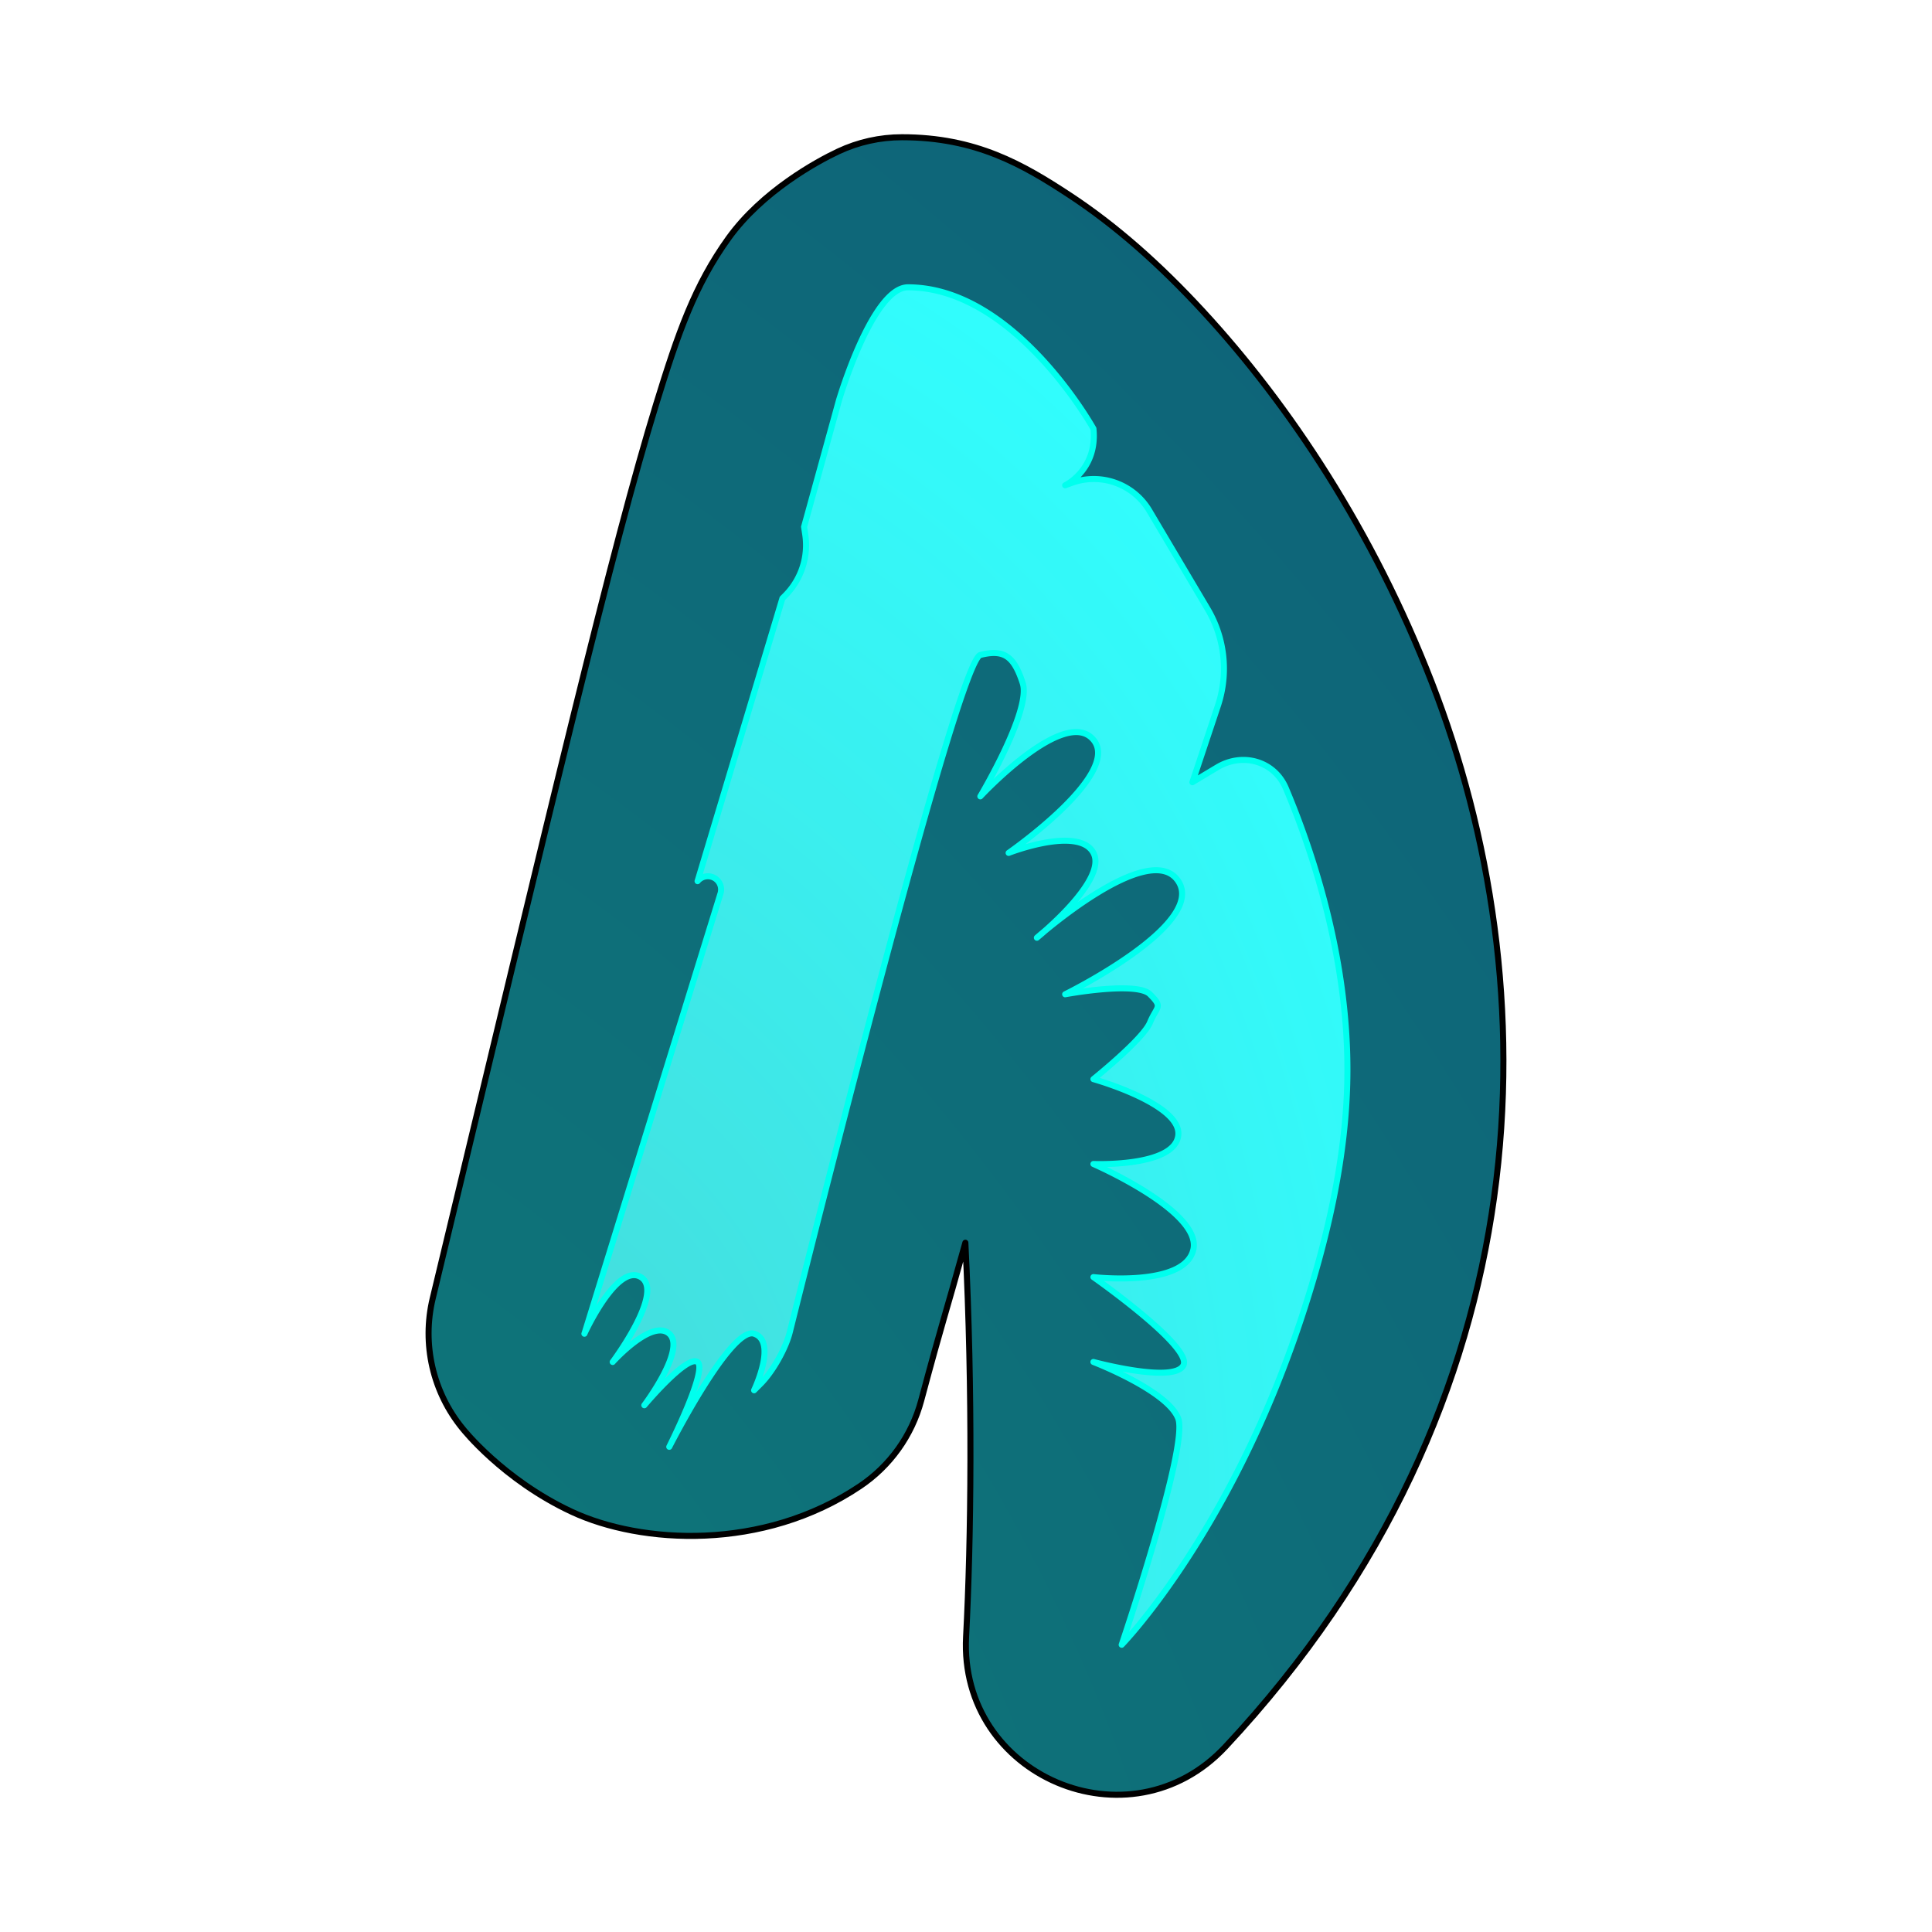 <?xml version="1.0" encoding="UTF-8" standalone="no"?>
<svg
   width="64"
   height="64"
   version="1.1"
   id="svg4"
   sodipodi:docname="alien-swarm.svg"
   inkscape:version="1.4 (e7c3feb100, 2024-10-09)"
   xmlns:inkscape="http://www.inkscape.org/namespaces/inkscape"
   xmlns:sodipodi="http://sodipodi.sourceforge.net/DTD/sodipodi-0.dtd"
   xmlns:xlink="http://www.w3.org/1999/xlink"
   xmlns="http://www.w3.org/2000/svg"
   xmlns:svg="http://www.w3.org/2000/svg">
  <defs
     id="defs4">
    <linearGradient
       id="linearGradient2"
       inkscape:collect="always">
      <stop
         style="stop-color:#64cacc;stop-opacity:1;"
         offset="0"
         id="stop1" />
      <stop
         style="stop-color:#45fcff;stop-opacity:1;"
         offset="1"
         id="stop2" />
    </linearGradient>
    <inkscape:path-effect
       effect="fillet_chamfer"
       id="path-effect10"
       is_visible="true"
       lpeversion="1"
       nodesatellites_param="F,0,0,1,0,0,0,1 @ F,0,0,1,0,2.263,0,1 @ F,0,0,1,0,0,0,1 @ F,0,0,1,0,0,0,1 @ F,0,0,1,0,1.196,0,1 @ F,0,0,1,0,0,0,1 @ F,0,0,1,0,0,0,1 @ F,0,0,1,0,0,0,1 @ F,0,0,1,0,0,0,1 @ F,0,0,1,0,0,0,1 @ F,0,0,1,0,1.773,0,1 @ F,0,0,1,0,1.773,0,1 @ F,0,0,1,0,0,0,1 @ F,0,0,1,0,1.773,0,1 @ F,0,0,1,0,0,0,1 @ F,0,0,1,0,0,0,1 @ F,0,0,1,0,0,0,1 @ F,0,0,1,0,0,0,1 @ F,0,0,1,0,0,0,1 @ F,0,0,1,0,0,0,1 @ F,0,0,1,0,0,0,1 @ F,0,0,1,0,0,0,1 @ F,0,0,1,0,0,0,1 @ F,0,0,1,0,0,0,1 @ F,0,0,1,0,0,0,1 @ F,0,0,1,0,0,0,1 @ F,0,0,1,0,0,0,1 @ F,0,0,1,0,0,0,1 @ F,0,0,1,0,0,0,1 @ F,0,0,1,0,0,0,1 @ F,0,0,1,0,0,0,1 @ F,0,0,1,0,0,0,1 @ F,0,0,1,0,0,0,1 @ F,0,0,1,0,0,0,1 @ F,0,0,1,0,0,0,1 @ F,0,0,1,0,0,0,1 @ F,0,0,1,0,1.02,0,1 @ F,0,0,1,0,0,0,1 @ F,0,0,1,0,0,0,1 @ F,0,0,1,0,0,0,1 @ F,0,0,1,0,0,0,1 @ F,0,0,1,0,0,0,1 @ F,0,0,1,0,0,0,1 @ F,0,0,1,0,0,0,1 @ F,0,0,1,0,0,0,1"
       radius="0"
       unit="px"
       method="auto"
       mode="F"
       chamfer_steps="1"
       flexible="false"
       use_knot_distance="true"
       apply_no_radius="true"
       apply_with_radius="true"
       only_selected="false"
       hide_knots="false" />
    <inkscape:path-effect
       effect="fillet_chamfer"
       id="path-effect9"
       is_visible="true"
       lpeversion="1"
       nodesatellites_param="F,0,0,1,0,0,0,1 @ F,0,0,1,0,1.325,0,1 @ F,0,0,1,0,0,0,1 @ F,0,0,1,0,0,0,1 @ F,0,0,1,0,1.046,0,1 @ F,0,0,1,0,0,0,1 @ F,0,0,1,0,0,0,1 @ F,0,0,1,0,0,0,1 @ F,0,0,1,0,0,0,1 @ F,0,0,1,0,0,0,1 @ F,0,0,1,0,0.98,0,1 @ F,0,0,1,0,2.664,0,1 @ F,0,0,1,0,0,0,1 @ F,0,0,1,0,2.664,0,1 @ F,0,0,1,0,0,0,1 @ F,0,0,1,0,0,0,1 @ F,0,0,1,0,0,0,1 @ F,0,0,1,0,0,0,1 @ F,0,0,1,0,0,0,1 @ F,0,0,1,0,0,0,1 @ F,0,0,1,0,0,0,1 @ F,0,0,1,0,0,0,1 @ F,0,0,1,0,0,0,1 @ F,0,0,1,0,0,0,1 @ F,0,0,1,0,0,0,1 @ F,0,0,1,0,0,0,1 @ F,0,0,1,0,0,0,1 @ F,0,0,1,0,0,0,1 @ F,0,0,1,0,0,0,1 @ F,0,0,1,0,0,0,1 @ F,0,0,1,0,0,0,1 @ F,0,0,1,0,0,0,1 @ F,0,0,1,0,0,0,1 @ F,0,0,1,0,0,0,1 @ F,0,0,1,0,0,0,1 @ F,0,1,1,0,0,0,1 @ F,0,0,1,0,1.049,0,1 @ F,0,0,1,0,0,0,1 @ F,0,0,1,0,0,0,1 @ F,0,0,1,0,0,0,1 @ F,0,0,1,0,0,0,1 @ F,0,0,1,0,0,0,1 @ F,0,0,1,0,0,0,1 @ F,0,0,1,0,0,0,1 @ F,0,0,1,0,0,0,1"
       radius="0"
       unit="px"
       method="auto"
       mode="F"
       chamfer_steps="1"
       flexible="false"
       use_knot_distance="true"
       apply_no_radius="true"
       apply_with_radius="true"
       only_selected="false"
       hide_knots="false" />
    <linearGradient
       id="linearGradient6"
       inkscape:collect="always">
      <stop
         style="stop-color:#0e7879;stop-opacity:1;"
         offset="0"
         id="stop6" />
      <stop
         style="stop-color:#0e6179;stop-opacity:1;"
         offset="1"
         id="stop7" />
    </linearGradient>
    <radialGradient
       inkscape:collect="always"
       xlink:href="#linearGradient6"
       id="radialGradient7"
       cx="10.626"
       cy="52.319"
       fx="10.626"
       fy="52.319"
       r="19.004"
       gradientTransform="matrix(2.985,-1.723,2.657,4.602,-158.735,-161.09)"
       gradientUnits="userSpaceOnUse" />
    <radialGradient
       inkscape:collect="always"
       xlink:href="#linearGradient2"
       id="radialGradient9"
       cx="26.47"
       cy="35.118"
       fx="26.47"
       fy="35.118"
       r="13.491"
       gradientTransform="matrix(2.403,0,0,3.291,-46.554,-65.614)"
       gradientUnits="userSpaceOnUse" />
    <inkscape:path-effect
       effect="fillet_chamfer"
       id="path-effect10-0"
       is_visible="true"
       lpeversion="1"
       nodesatellites_param="F,0,0,1,0,0,0,1 @ F,0,0,1,0,2.263,0,1 @ F,0,0,1,0,0,0,1 @ F,0,0,1,0,0,0,1 @ F,0,0,1,0,1.196,0,1 @ F,0,0,1,0,0,0,1 @ F,0,0,1,0,0,0,1 @ F,0,0,1,0,0,0,1 @ F,0,0,1,0,0,0,1 @ F,0,0,1,0,0,0,1 @ F,0,0,1,0,1.773,0,1 @ F,0,0,1,0,1.773,0,1 @ F,0,0,1,0,0,0,1 @ F,0,0,1,0,1.773,0,1 @ F,0,0,1,0,0,0,1 @ F,0,0,1,0,0,0,1 @ F,0,0,1,0,0,0,1 @ F,0,0,1,0,0,0,1 @ F,0,0,1,0,0,0,1 @ F,0,0,1,0,0,0,1 @ F,0,0,1,0,0,0,1 @ F,0,0,1,0,0,0,1 @ F,0,0,1,0,0,0,1 @ F,0,0,1,0,0,0,1 @ F,0,0,1,0,0,0,1 @ F,0,0,1,0,0,0,1 @ F,0,0,1,0,0,0,1 @ F,0,0,1,0,0,0,1 @ F,0,0,1,0,0,0,1 @ F,0,0,1,0,0,0,1 @ F,0,0,1,0,0,0,1 @ F,0,0,1,0,0,0,1 @ F,0,0,1,0,0,0,1 @ F,0,0,1,0,0,0,1 @ F,0,0,1,0,0,0,1 @ F,0,0,1,0,0,0,1 @ F,0,0,1,0,1.02,0,1 @ F,0,0,1,0,0,0,1 @ F,0,0,1,0,0,0,1 @ F,0,0,1,0,0,0,1 @ F,0,0,1,0,0,0,1 @ F,0,0,1,0,0,0,1 @ F,0,0,1,0,0,0,1 @ F,0,0,1,0,0,0,1 @ F,0,0,1,0,0,0,1"
       radius="0"
       unit="px"
       method="auto"
       mode="F"
       chamfer_steps="1"
       flexible="false"
       use_knot_distance="true"
       apply_no_radius="true"
       apply_with_radius="true"
       only_selected="false"
       hide_knots="false" />
    <filter
       inkscape:collect="always"
       style="color-interpolation-filters:sRGB"
       id="filter10"
       x="-0.124"
       y="-0.081"
       width="1.248"
       height="1.161">
      <feGaussianBlur
         inkscape:collect="always"
         stdDeviation="1.801"
         id="feGaussianBlur10" />
    </filter>
    <filter
       inkscape:collect="always"
       style="color-interpolation-filters:sRGB"
       id="filter11"
       x="-0.175"
       y="-0.098"
       width="1.35"
       height="1.197">
      <feGaussianBlur
         inkscape:collect="always"
         stdDeviation="1.801"
         id="feGaussianBlur11" />
    </filter>
    <inkscape:path-effect
       effect="fillet_chamfer"
       id="path-effect10-5"
       is_visible="true"
       lpeversion="1"
       nodesatellites_param="F,0,0,1,0,0,0,1 @ F,0,0,1,0,2.263,0,1 @ F,0,0,1,0,0,0,1 @ F,0,0,1,0,0,0,1 @ F,0,0,1,0,1.196,0,1 @ F,0,0,1,0,0,0,1 @ F,0,0,1,0,0,0,1 @ F,0,0,1,0,0,0,1 @ F,0,0,1,0,0,0,1 @ F,0,0,1,0,0,0,1 @ F,0,0,1,0,1.773,0,1 @ F,0,0,1,0,1.773,0,1 @ F,0,0,1,0,0,0,1 @ F,0,0,1,0,1.773,0,1 @ F,0,0,1,0,0,0,1 @ F,0,0,1,0,0,0,1 @ F,0,0,1,0,0,0,1 @ F,0,0,1,0,0,0,1 @ F,0,0,1,0,0,0,1 @ F,0,0,1,0,0,0,1 @ F,0,0,1,0,0,0,1 @ F,0,0,1,0,0,0,1 @ F,0,0,1,0,0,0,1 @ F,0,0,1,0,0,0,1 @ F,0,0,1,0,0,0,1 @ F,0,0,1,0,0,0,1 @ F,0,0,1,0,0,0,1 @ F,0,0,1,0,0,0,1 @ F,0,0,1,0,0,0,1 @ F,0,0,1,0,0,0,1 @ F,0,0,1,0,0,0,1 @ F,0,0,1,0,0,0,1 @ F,0,0,1,0,0,0,1 @ F,0,0,1,0,0,0,1 @ F,0,0,1,0,0,0,1 @ F,0,0,1,0,0,0,1 @ F,0,0,1,0,1.02,0,1 @ F,0,0,1,0,0,0,1 @ F,0,0,1,0,0,0,1 @ F,0,0,1,0,0,0,1 @ F,0,0,1,0,0,0,1 @ F,0,0,1,0,0,0,1 @ F,0,0,1,0,0,0,1 @ F,0,0,1,0,0,0,1 @ F,0,0,1,0,0,0,1"
       radius="0"
       unit="px"
       method="auto"
       mode="F"
       chamfer_steps="1"
       flexible="false"
       use_knot_distance="true"
       apply_no_radius="true"
       apply_with_radius="true"
       only_selected="false"
       hide_knots="false" />
    <filter
       inkscape:collect="always"
       style="color-interpolation-filters:sRGB"
       id="filter2"
       x="-0.269"
       y="-0.151"
       width="1.539"
       height="1.303">
      <feGaussianBlur
         inkscape:collect="always"
         stdDeviation="2.838"
         id="feGaussianBlur2" />
    </filter>
  </defs>
  <sodipodi:namedview
     id="namedview4"
     pagecolor="#505050"
     bordercolor="#eeeeee"
     borderopacity="1"
     inkscape:showpageshadow="0"
     inkscape:pageopacity="0"
     inkscape:pagecheckerboard="0"
     inkscape:deskcolor="#505050"
     inkscape:zoom="6.4799705"
     inkscape:cx="5.0154549"
     inkscape:cy="38.34894"
     inkscape:current-layer="svg4" />
  <path
     style="fill:url(#radialGradient7);stroke-width:0.937;stroke-linecap:round;stroke-linejoin:round"
     d="M 29.879,4.552 C 29.151,4.552 28.431,4.713 27.771,5.022 27.063,5.355 25.251,6.343 24.134,7.897 23.017,9.45 22.465,11.024 21.739,13.386 c -1.452,4.723 -3.405,12.982 -7.405,29.634 -0.363,1.513 0.004,3.109 0.992,4.311 0,0 1.329,1.69 3.617,2.757 2.288,1.068 6.327,1.315 9.547,-0.851 0.995,-0.669 1.715,-1.676 2.025,-2.834 0.741,-2.763 0.766,-2.709 1.464,-5.229 0.247,4.958 0.192,9.864 0.024,13.048 -0.244,4.627 5.42,7.037 8.585,3.654 10.758,-11.504 10.714,-25.298 6.839,-35.271 C 45.491,17.617 42.727,13.438 39.857,10.327 38.421,8.771 36.965,7.479 35.425,6.468 33.885,5.457 32.324,4.552 29.879,4.552 Z"
     id="path6"
     sodipodi:nodetypes="ccssccscccccsssc" />
  <path
     style="fill:none;stroke-width:0.2;stroke-linecap:round;stroke-linejoin:round;stroke:#000000;stroke-opacity:1;stroke-dasharray:none;filter:url(#filter10)"
     d="M 29.879,4.546 C 29.151,4.546 28.431,4.706 27.771,5.016 27.063,5.348 25.251,6.337 24.134,7.89 c -1.117,1.553 -1.669,3.128 -2.395,5.489 -1.452,4.723 -3.405,12.982 -7.405,29.634 -0.363,1.513 0.004,3.109 0.992,4.311 0,0 1.329,1.69 3.617,2.757 2.288,1.068 6.327,1.315 9.547,-0.851 0.995,-0.669 1.715,-1.676 2.025,-2.834 0.741,-2.763 0.766,-2.709 1.464,-5.229 0.247,4.958 0.192,9.864 0.024,13.048 -0.244,4.627 5.42,7.037 8.585,3.654 10.758,-11.504 10.714,-25.298 6.839,-35.271 C 45.491,17.611 42.727,13.432 39.857,10.32 38.421,8.764 36.965,7.472 35.425,6.461 33.885,5.45 32.324,4.546 29.879,4.546 Z"
     id="path6-2"
     sodipodi:nodetypes="ccssccscccccsssc" />
  <path
     d="m 19.361,44.179 4.507,-14.582 a 0.439,0.439 28.151 0 0 -0.76,-0.407 l 2.81,-9.368 0.091,-0.091 a 2.364,2.364 108.17 0 0 0.665,-2.027 l -0.038,-0.251 1.155,-4.188 c 0,0 1.104,-3.747 2.286,-3.747 3.546,0 6.145,4.684 6.145,4.684 0.138,1.363 -0.937,1.874 -0.937,1.874 l 0.217,-0.079 a 2.14,2.14 19.7 0 1 2.571,0.92 l 1.929,3.254 a 3.882,3.882 83.889 0 1 0.343,3.207 l -0.845,2.534 0.822,-0.493 c 0.84,-0.504 1.892,-0.209 2.273,0.692 0.831,1.964 2.051,5.508 2.04,9.371 -0.008,2.785 -0.676,5.63 -1.557,8.272 -2.364,7.09 -5.921,10.731 -5.921,10.731 0,0 2.223,-6.569 1.874,-7.494 -0.349,-0.925 -2.81,-1.874 -2.81,-1.874 0,0 2.675,0.724 2.982,0.11 0.307,-0.614 -2.982,-2.921 -2.982,-2.921 0,0 3.03,0.352 3.311,-0.916 0.282,-1.268 -3.311,-2.831 -3.311,-2.831 0,0 2.67,0.111 2.81,-0.937 0.14,-1.047 -2.81,-1.874 -2.81,-1.874 0,0 1.645,-1.321 1.874,-1.874 0.229,-0.552 0.442,-0.495 0,-0.937 -0.442,-0.442 -2.81,0 -2.81,0 0,0 4.696,-2.308 3.747,-3.747 -0.949,-1.439 -4.684,1.874 -4.684,1.874 0,0 2.36,-1.901 1.874,-2.81 -0.487,-0.909 -2.81,0 -2.81,0 0,0 3.758,-2.612 2.81,-3.747 -0.948,-1.135 -3.747,1.874 -3.747,1.874 0,0 1.696,-2.845 1.405,-3.747 -0.291,-0.903 -0.626,-1.134 -1.405,-0.937 -0.716,0.181 -5.205,17.999 -6.312,22.431 -0.136,0.546 -0.569,1.312 -0.967,1.711 l -0.216,0.216 c 0,0 0.778,-1.623 0,-1.874 -0.778,-0.25 -2.81,3.747 -2.81,3.747 0,0 1.286,-2.56 0.937,-2.81 -0.349,-0.251 -1.763,1.433 -1.763,1.433 0,0 1.402,-1.863 0.826,-2.37 -0.576,-0.507 -1.874,0.937 -1.874,0.937 0,0 1.732,-2.319 0.937,-2.81 -0.796,-0.492 -1.874,1.874 -1.874,1.874 z"
     style="fill:url(#radialGradient9);stroke-width:0.937"
     id="path4"
     sodipodi:nodetypes="cccccccscccccccsczczczczczzczczczczscczczczczc"
     inkscape:path-effect="#path-effect10"
     inkscape:original-d="m 19.361456,44.178944 5.1751,-16.744185 -1.427859,1.755224 2.81043,-9.368101 0.93681,-0.93681 -0.218202,-1.432768 1.155012,-4.188092 c 0,0 1.103732,-3.7472405 2.285841,-3.7472405 3.546329,0 6.145449,4.6840505 6.145449,4.6840505 0.13843,1.36314 -0.93681,1.87362 -0.93681,1.87362 l 1.884017,-0.683586 3.736844,6.304446 -1.405215,4.215645 2.342025,-1.405215 c 0,0 2.81043,5.122853 2.793567,10.974844 -0.0081,2.785398 -0.675579,5.629771 -1.556672,8.272238 -2.364218,7.090492 -5.920946,10.73084 -5.920946,10.73084 0,0 2.222607,-6.569046 1.87362,-7.49448 -0.348987,-0.925434 -2.81043,-1.87362 -2.81043,-1.87362 0,0 2.674649,0.723942 2.981815,0.110213 0.307166,-0.613729 -2.981815,-2.920644 -2.981815,-2.920644 0,0 3.029517,0.352003 3.311429,-0.915804 0.281912,-1.267807 -3.311429,-2.831436 -3.311429,-2.831436 0,0 2.670172,0.110535 2.81043,-0.93681 0.140258,-1.047345 -2.81043,-1.87362 -2.81043,-1.87362 0,0 1.64487,-1.32137 1.87362,-1.87362 0.22875,-0.55225 0.441616,-0.495194 0,-0.93681 -0.441616,-0.441616 -2.81043,0 -2.81043,0 0,0 4.696312,-2.307936 3.74724,-3.74724 -0.949072,-1.439304 -4.68405,1.87362 -4.68405,1.87362 0,0 2.360274,-1.901108 1.87362,-2.81043 -0.486654,-0.909322 -2.81043,0 -2.81043,0 0,0 3.758052,-2.611788 2.81043,-3.747241 -0.947622,-1.135453 -3.74724,1.87362 -3.74724,1.87362 0,0 1.696375,-2.844549 1.405215,-3.74724 -0.29116,-0.902691 -0.625915,-1.134086 -1.405215,-0.93681 -0.817546,0.206958 -6.55767,23.420252 -6.55767,23.420252 l -0.93681,0.93681 c 0,0 0.777694,-1.623482 0,-1.87362 -0.777694,-0.250138 -2.810431,3.74724 -2.810431,3.74724 0,0 1.286017,-2.559774 0.936811,-2.81043 -0.349206,-0.250656 -1.762801,1.432769 -1.762801,1.432769 0,0 1.402251,-1.862853 0.82599,-2.369579 -0.576261,-0.506726 -1.87362,0.93681 -1.87362,0.93681 0,0 1.732474,-2.318684 0.93681,-2.810431 -0.795664,-0.491747 -1.87362,1.873621 -1.87362,1.873621 z"
     transform="translate(1.7085124e-6,-4.1275e-4)" />
  <path
     d="m 19.361,44.179 4.507,-14.582 a 0.439,0.439 28.151 0 0 -0.76,-0.407 l 2.81,-9.368 0.091,-0.091 a 2.364,2.364 108.17 0 0 0.665,-2.027 l -0.038,-0.251 1.155,-4.188 c 0,0 1.104,-3.747 2.286,-3.747 3.546,0 6.145,4.684 6.145,4.684 0.138,1.363 -0.937,1.874 -0.937,1.874 l 0.217,-0.079 a 2.14,2.14 19.7 0 1 2.571,0.92 l 1.929,3.254 a 3.882,3.882 83.889 0 1 0.343,3.207 l -0.845,2.534 0.822,-0.493 c 0.84,-0.504 1.892,-0.209 2.273,0.692 0.831,1.964 2.051,5.508 2.04,9.371 -0.008,2.785 -0.676,5.63 -1.557,8.272 -2.364,7.09 -5.921,10.731 -5.921,10.731 0,0 2.223,-6.569 1.874,-7.494 -0.349,-0.925 -2.81,-1.874 -2.81,-1.874 0,0 2.675,0.724 2.982,0.11 0.307,-0.614 -2.982,-2.921 -2.982,-2.921 0,0 3.03,0.352 3.311,-0.916 0.282,-1.268 -3.311,-2.831 -3.311,-2.831 0,0 2.67,0.111 2.81,-0.937 0.14,-1.047 -2.81,-1.874 -2.81,-1.874 0,0 1.645,-1.321 1.874,-1.874 0.229,-0.552 0.442,-0.495 0,-0.937 -0.442,-0.442 -2.81,0 -2.81,0 0,0 4.696,-2.308 3.747,-3.747 -0.949,-1.439 -4.684,1.874 -4.684,1.874 0,0 2.36,-1.901 1.874,-2.81 -0.487,-0.909 -2.81,0 -2.81,0 0,0 3.758,-2.612 2.81,-3.747 -0.948,-1.135 -3.747,1.874 -3.747,1.874 0,0 1.696,-2.845 1.405,-3.747 -0.291,-0.903 -0.626,-1.134 -1.405,-0.937 -0.716,0.181 -5.205,17.999 -6.312,22.431 -0.136,0.546 -0.569,1.312 -0.967,1.711 l -0.216,0.216 c 0,0 0.778,-1.623 0,-1.874 -0.778,-0.25 -2.81,3.747 -2.81,3.747 0,0 1.286,-2.56 0.937,-2.81 -0.349,-0.251 -1.763,1.433 -1.763,1.433 0,0 1.402,-1.863 0.826,-2.37 -0.576,-0.507 -1.874,0.937 -1.874,0.937 0,0 1.732,-2.319 0.937,-2.81 -0.796,-0.492 -1.874,1.874 -1.874,1.874 z"
     style="fill:#00fffa;stroke-width:0.937;fill-opacity:1;filter:url(#filter2);opacity:0.532"
     id="path4-3"
     sodipodi:nodetypes="cccccccscccccccsczczczczczzczczczczscczczczczc"
     inkscape:path-effect="#path-effect10-5"
     inkscape:original-d="m 19.361456,44.178944 5.1751,-16.744185 -1.427859,1.755224 2.81043,-9.368101 0.93681,-0.93681 -0.218202,-1.432768 1.155012,-4.188092 c 0,0 1.103732,-3.7472405 2.285841,-3.7472405 3.546329,0 6.145449,4.6840505 6.145449,4.6840505 0.13843,1.36314 -0.93681,1.87362 -0.93681,1.87362 l 1.884017,-0.683586 3.736844,6.304446 -1.405215,4.215645 2.342025,-1.405215 c 0,0 2.81043,5.122853 2.793567,10.974844 -0.0081,2.785398 -0.675579,5.629771 -1.556672,8.272238 -2.364218,7.090492 -5.920946,10.73084 -5.920946,10.73084 0,0 2.222607,-6.569046 1.87362,-7.49448 -0.348987,-0.925434 -2.81043,-1.87362 -2.81043,-1.87362 0,0 2.674649,0.723942 2.981815,0.110213 0.307166,-0.613729 -2.981815,-2.920644 -2.981815,-2.920644 0,0 3.029517,0.352003 3.311429,-0.915804 0.281912,-1.267807 -3.311429,-2.831436 -3.311429,-2.831436 0,0 2.670172,0.110535 2.81043,-0.93681 0.140258,-1.047345 -2.81043,-1.87362 -2.81043,-1.87362 0,0 1.64487,-1.32137 1.87362,-1.87362 0.22875,-0.55225 0.441616,-0.495194 0,-0.93681 -0.441616,-0.441616 -2.81043,0 -2.81043,0 0,0 4.696312,-2.307936 3.74724,-3.74724 -0.949072,-1.439304 -4.68405,1.87362 -4.68405,1.87362 0,0 2.360274,-1.901108 1.87362,-2.81043 -0.486654,-0.909322 -2.81043,0 -2.81043,0 0,0 3.758052,-2.611788 2.81043,-3.747241 -0.947622,-1.135453 -3.74724,1.87362 -3.74724,1.87362 0,0 1.696375,-2.844549 1.405215,-3.74724 -0.29116,-0.902691 -0.625915,-1.134086 -1.405215,-0.93681 -0.817546,0.206958 -6.55767,23.420252 -6.55767,23.420252 l -0.93681,0.93681 c 0,0 0.777694,-1.623482 0,-1.87362 -0.777694,-0.250138 -2.810431,3.74724 -2.810431,3.74724 0,0 1.286017,-2.559774 0.936811,-2.81043 -0.349206,-0.250656 -1.762801,1.432769 -1.762801,1.432769 0,0 1.402251,-1.862853 0.82599,-2.369579 -0.576261,-0.506726 -1.87362,0.93681 -1.87362,0.93681 0,0 1.732474,-2.318684 0.93681,-2.810431 -0.795664,-0.491747 -1.87362,1.873621 -1.87362,1.873621 z"
     transform="translate(1.7085124e-6,-4.1275e-4)" />
  <path
     d="m 19.361,44.179 4.507,-14.582 a 0.439,0.439 28.151 0 0 -0.76,-0.407 l 2.81,-9.368 0.091,-0.091 a 2.364,2.364 108.17 0 0 0.665,-2.027 l -0.038,-0.251 1.155,-4.188 c 0,0 1.104,-3.747 2.286,-3.747 3.546,0 6.145,4.684 6.145,4.684 0.138,1.363 -0.937,1.874 -0.937,1.874 l 0.217,-0.079 a 2.14,2.14 19.7 0 1 2.571,0.92 l 1.929,3.254 a 3.882,3.882 83.889 0 1 0.343,3.207 l -0.845,2.534 0.822,-0.493 c 0.84,-0.504 1.892,-0.209 2.273,0.692 0.831,1.964 2.051,5.508 2.04,9.371 -0.008,2.785 -0.676,5.63 -1.557,8.272 -2.364,7.09 -5.921,10.731 -5.921,10.731 0,0 2.223,-6.569 1.874,-7.494 -0.349,-0.925 -2.81,-1.874 -2.81,-1.874 0,0 2.675,0.724 2.982,0.11 0.307,-0.614 -2.982,-2.921 -2.982,-2.921 0,0 3.03,0.352 3.311,-0.916 0.282,-1.268 -3.311,-2.831 -3.311,-2.831 0,0 2.67,0.111 2.81,-0.937 0.14,-1.047 -2.81,-1.874 -2.81,-1.874 0,0 1.645,-1.321 1.874,-1.874 0.229,-0.552 0.442,-0.495 0,-0.937 -0.442,-0.442 -2.81,0 -2.81,0 0,0 4.696,-2.308 3.747,-3.747 -0.949,-1.439 -4.684,1.874 -4.684,1.874 0,0 2.36,-1.901 1.874,-2.81 -0.487,-0.909 -2.81,0 -2.81,0 0,0 3.758,-2.612 2.81,-3.747 -0.948,-1.135 -3.747,1.874 -3.747,1.874 0,0 1.696,-2.845 1.405,-3.747 -0.291,-0.903 -0.626,-1.134 -1.405,-0.937 -0.716,0.181 -5.205,17.999 -6.312,22.431 -0.136,0.546 -0.569,1.312 -0.967,1.711 l -0.216,0.216 c 0,0 0.778,-1.623 0,-1.874 -0.778,-0.25 -2.81,3.747 -2.81,3.747 0,0 1.286,-2.56 0.937,-2.81 -0.349,-0.251 -1.763,1.433 -1.763,1.433 0,0 1.402,-1.863 0.826,-2.37 -0.576,-0.507 -1.874,0.937 -1.874,0.937 0,0 1.732,-2.319 0.937,-2.81 -0.796,-0.492 -1.874,1.874 -1.874,1.874 z"
     style="fill:none;stroke-width:0.2;stroke:#00ffee;stroke-opacity:1;stroke-dasharray:none;stroke-linecap:square;stroke-linejoin:round;filter:url(#filter11)"
     id="path4-9"
     sodipodi:nodetypes="cccccccscccccccsczczczczczzczczczczscczczczczc"
     inkscape:path-effect="#path-effect10-0"
     inkscape:original-d="m 19.361456,44.178944 5.1751,-16.744185 -1.427859,1.755224 2.81043,-9.368101 0.93681,-0.93681 -0.218202,-1.432768 1.155012,-4.188092 c 0,0 1.103732,-3.7472405 2.285841,-3.7472405 3.546329,0 6.145449,4.6840505 6.145449,4.6840505 0.13843,1.36314 -0.93681,1.87362 -0.93681,1.87362 l 1.884017,-0.683586 3.736844,6.304446 -1.405215,4.215645 2.342025,-1.405215 c 0,0 2.81043,5.122853 2.793567,10.974844 -0.0081,2.785398 -0.675579,5.629771 -1.556672,8.272238 -2.364218,7.090492 -5.920946,10.73084 -5.920946,10.73084 0,0 2.222607,-6.569046 1.87362,-7.49448 -0.348987,-0.925434 -2.81043,-1.87362 -2.81043,-1.87362 0,0 2.674649,0.723942 2.981815,0.110213 0.307166,-0.613729 -2.981815,-2.920644 -2.981815,-2.920644 0,0 3.029517,0.352003 3.311429,-0.915804 0.281912,-1.267807 -3.311429,-2.831436 -3.311429,-2.831436 0,0 2.670172,0.110535 2.81043,-0.93681 0.140258,-1.047345 -2.81043,-1.87362 -2.81043,-1.87362 0,0 1.64487,-1.32137 1.87362,-1.87362 0.22875,-0.55225 0.441616,-0.495194 0,-0.93681 -0.441616,-0.441616 -2.81043,0 -2.81043,0 0,0 4.696312,-2.307936 3.74724,-3.74724 -0.949072,-1.439304 -4.68405,1.87362 -4.68405,1.87362 0,0 2.360274,-1.901108 1.87362,-2.81043 -0.486654,-0.909322 -2.81043,0 -2.81043,0 0,0 3.758052,-2.611788 2.81043,-3.747241 -0.947622,-1.135453 -3.74724,1.87362 -3.74724,1.87362 0,0 1.696375,-2.844549 1.405215,-3.74724 -0.29116,-0.902691 -0.625915,-1.134086 -1.405215,-0.93681 -0.817546,0.206958 -6.55767,23.420252 -6.55767,23.420252 l -0.93681,0.93681 c 0,0 0.777694,-1.623482 0,-1.87362 -0.777694,-0.250138 -2.810431,3.74724 -2.810431,3.74724 0,0 1.286017,-2.559774 0.936811,-2.81043 -0.349206,-0.250656 -1.762801,1.432769 -1.762801,1.432769 0,0 1.402251,-1.862853 0.82599,-2.369579 -0.576261,-0.506726 -1.87362,0.93681 -1.87362,0.93681 0,0 1.732474,-2.318684 0.93681,-2.810431 -0.795664,-0.491747 -1.87362,1.873621 -1.87362,1.873621 z"
     transform="translate(1.7085124e-6,-4.1275e-4)" />
</svg>
